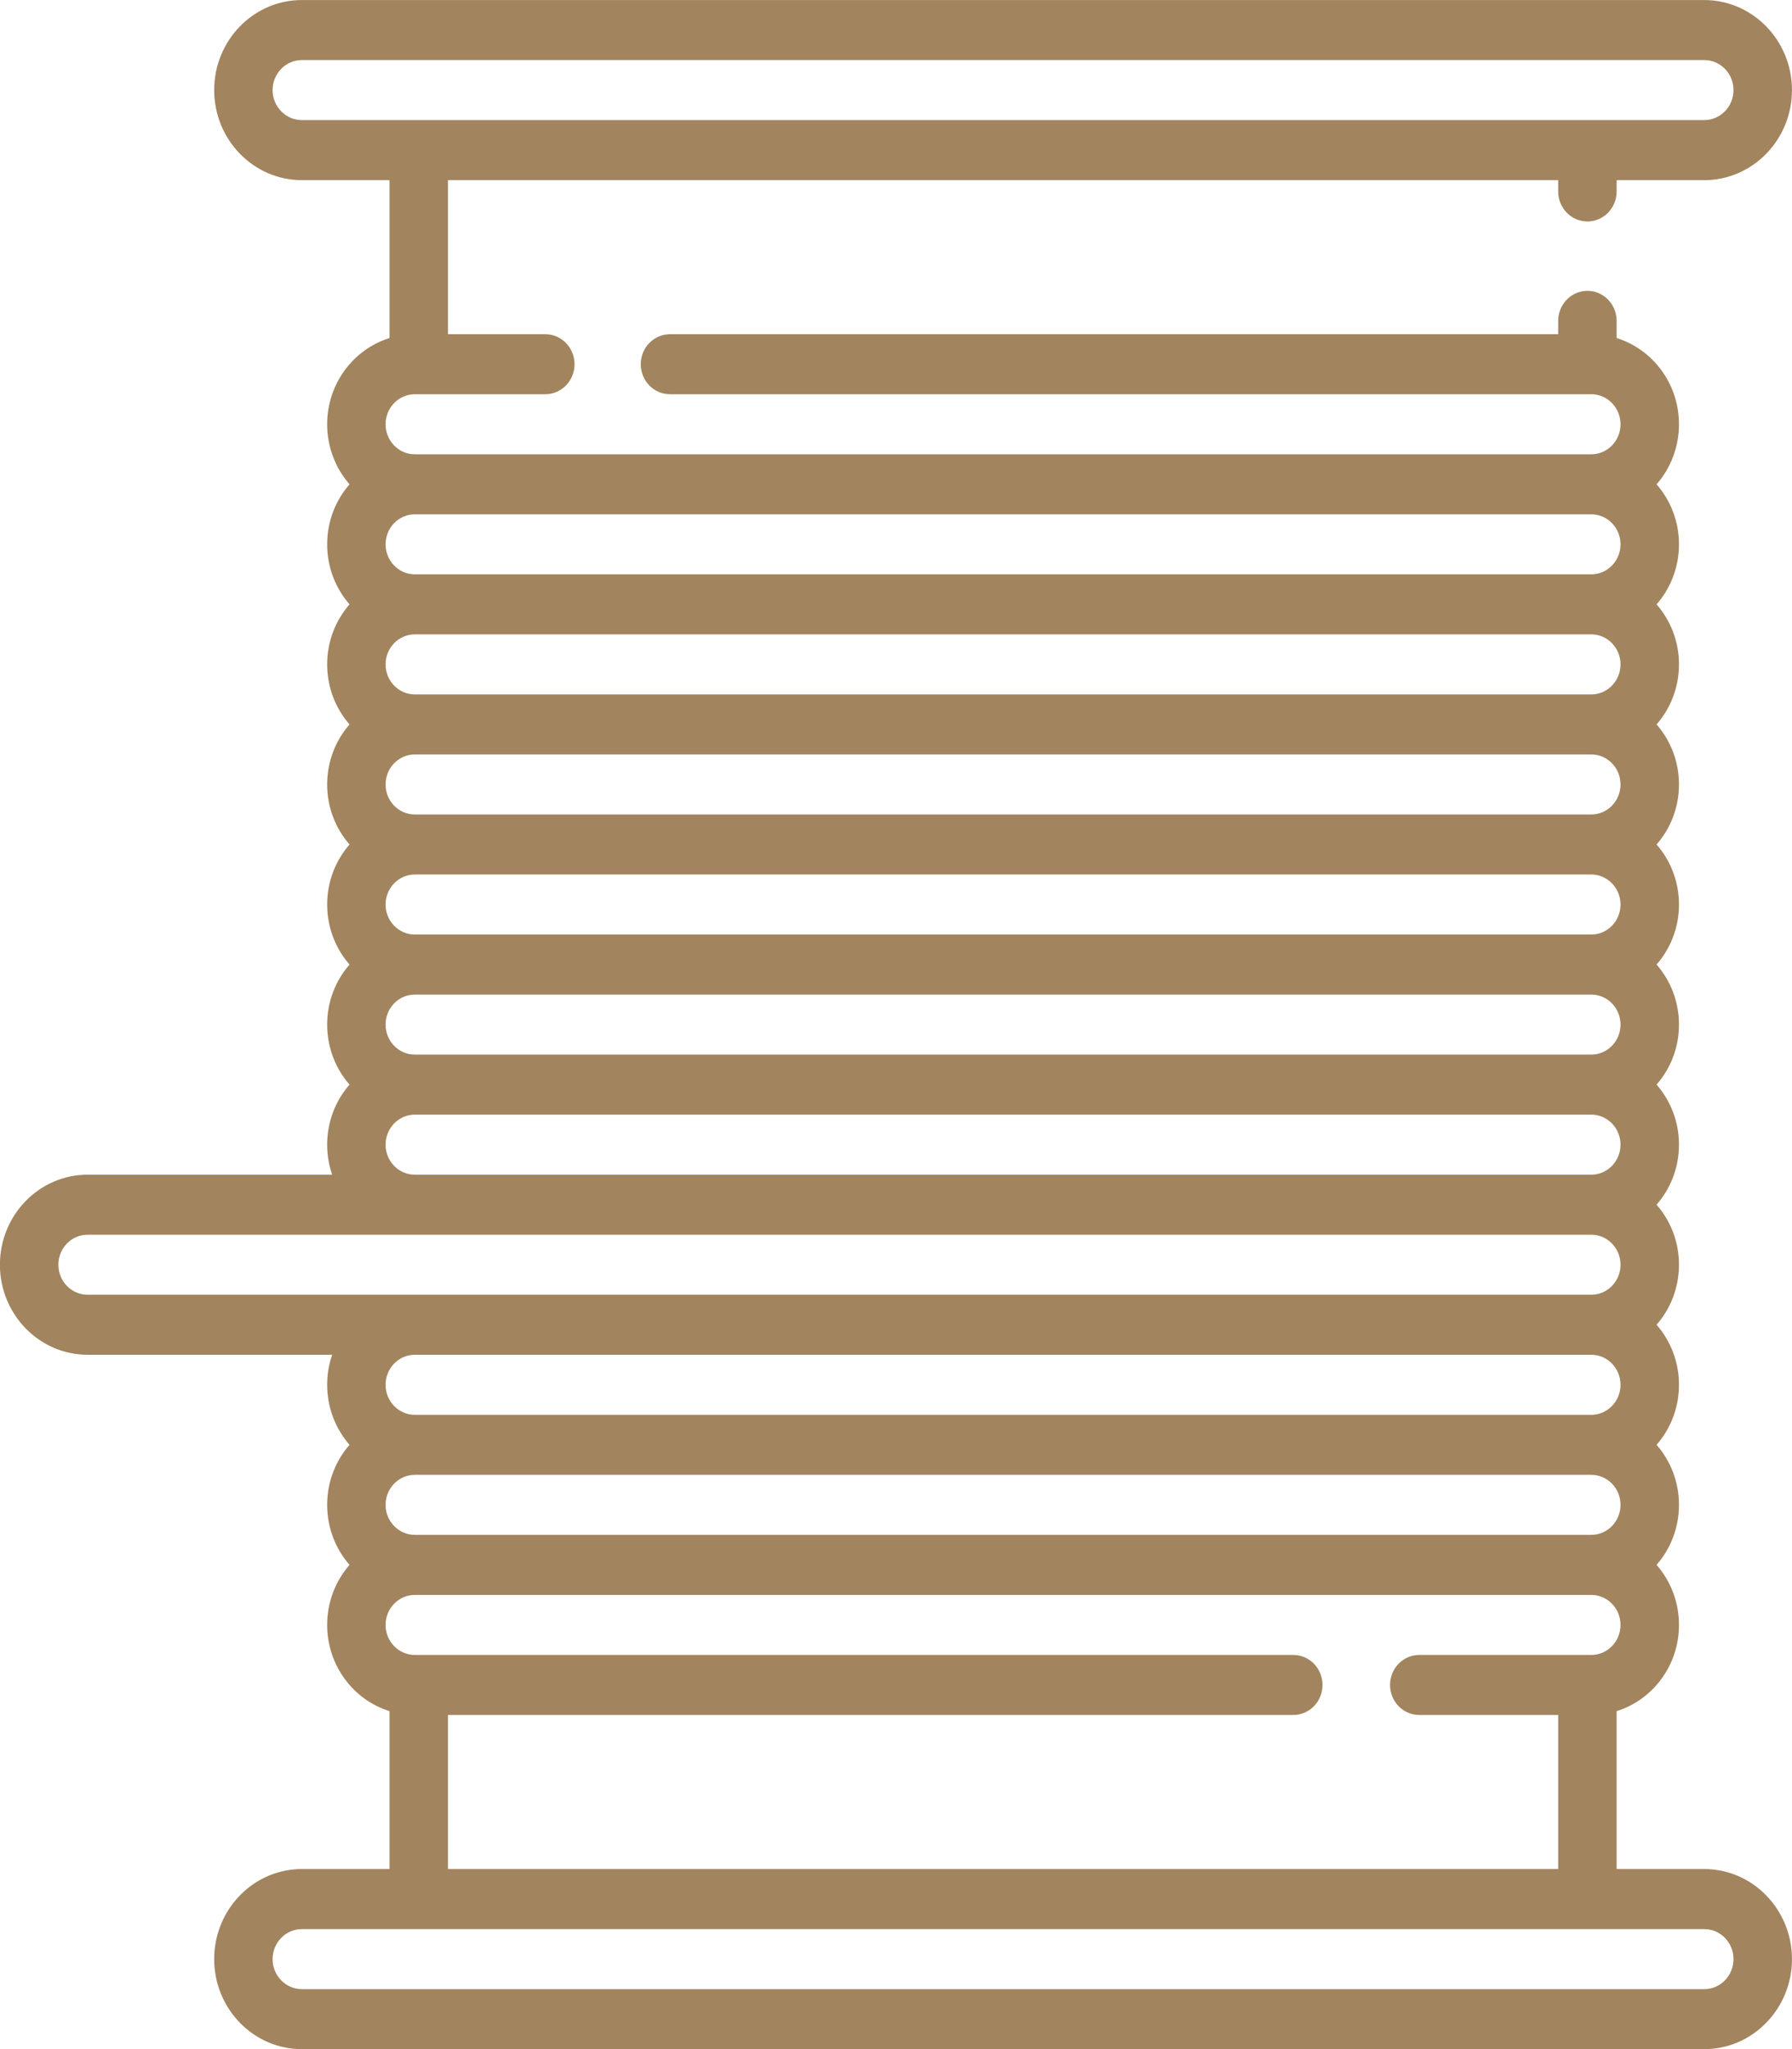 <svg width="42" height="48" viewBox="0 0 42 48" fill="none" xmlns="http://www.w3.org/2000/svg">
<path d="M39.944 43.782H37.89V40.083C38.734 39.821 39.351 39.015 39.351 38.064C39.351 37.524 39.152 37.031 38.826 36.657C39.152 36.284 39.351 35.791 39.351 35.251C39.351 34.711 39.152 34.218 38.826 33.845C39.152 33.471 39.351 32.978 39.351 32.439C39.351 31.899 39.152 31.406 38.826 31.032C39.152 30.659 39.351 30.166 39.351 29.626C39.351 29.086 39.152 28.593 38.826 28.22C39.152 27.846 39.351 27.353 39.351 26.814C39.351 26.274 39.152 25.781 38.826 25.407C39.152 25.034 39.351 24.541 39.351 24.001C39.351 23.461 39.152 22.968 38.826 22.595C39.152 22.221 39.351 21.728 39.351 21.189C39.351 20.649 39.152 20.156 38.826 19.782C39.152 19.409 39.351 18.916 39.351 18.376C39.351 17.836 39.152 17.343 38.826 16.97C39.152 16.596 39.351 16.103 39.351 15.563C39.351 15.024 39.152 14.531 38.826 14.157C39.152 13.784 39.351 13.291 39.351 12.751C39.351 12.211 39.152 11.718 38.826 11.345C39.164 10.959 39.351 10.458 39.351 9.938C39.351 8.987 38.734 8.181 37.89 7.919V7.516C37.89 7.33 37.818 7.151 37.689 7.019C37.561 6.887 37.387 6.813 37.205 6.813C37.023 6.813 36.849 6.887 36.721 7.019C36.592 7.151 36.52 7.33 36.52 7.516V7.829H15.703C15.521 7.829 15.347 7.903 15.218 8.035C15.09 8.167 15.018 8.346 15.018 8.532C15.018 8.719 15.09 8.897 15.218 9.029C15.347 9.161 15.521 9.235 15.703 9.235H37.296C37.674 9.235 37.981 9.551 37.981 9.938C37.981 10.326 37.674 10.642 37.296 10.642H9.722C9.344 10.642 9.037 10.326 9.037 9.938C9.037 9.551 9.344 9.235 9.722 9.235H12.781C12.962 9.235 13.137 9.161 13.265 9.029C13.393 8.897 13.466 8.719 13.466 8.532C13.466 8.346 13.393 8.167 13.265 8.035C13.137 7.903 12.962 7.829 12.781 7.829H10.498V4.22H36.52V4.485C36.52 4.672 36.592 4.85 36.721 4.982C36.849 5.114 37.023 5.188 37.205 5.188C37.387 5.188 37.561 5.114 37.689 4.982C37.818 4.85 37.89 4.672 37.89 4.485V4.22H39.944C41.077 4.22 41.999 3.273 41.999 2.11C41.999 0.947 41.077 0.001 39.944 0.001H7.074C5.941 0.001 5.02 0.947 5.02 2.11C5.02 3.273 5.941 4.22 7.074 4.22H9.129V7.919C8.284 8.181 7.668 8.987 7.668 9.938C7.668 10.478 7.866 10.971 8.192 11.345C7.866 11.718 7.668 12.211 7.668 12.751C7.668 13.291 7.866 13.784 8.192 14.157C7.866 14.531 7.668 15.024 7.668 15.563C7.668 16.103 7.866 16.596 8.192 16.97C7.866 17.343 7.668 17.836 7.668 18.376C7.668 18.916 7.866 19.409 8.192 19.782C7.866 20.156 7.668 20.649 7.668 21.189C7.668 21.728 7.866 22.221 8.192 22.595C7.866 22.968 7.668 23.461 7.668 24.001C7.668 24.541 7.866 25.034 8.192 25.407C7.854 25.793 7.667 26.294 7.668 26.814C7.668 27.06 7.71 27.297 7.785 27.517H2.052C0.92 27.517 -0.002 28.463 -0.002 29.626C-0.002 30.789 0.92 31.735 2.052 31.735H7.785C7.707 31.961 7.668 32.199 7.668 32.439C7.668 32.978 7.866 33.471 8.192 33.845C7.866 34.218 7.668 34.711 7.668 35.251C7.668 35.791 7.866 36.284 8.192 36.657C7.854 37.044 7.667 37.544 7.668 38.064C7.668 39.015 8.284 39.821 9.129 40.083V43.782H7.074C5.941 43.782 5.02 44.729 5.02 45.892C5.02 47.055 5.941 48.001 7.074 48.001H39.944C41.077 48.001 41.999 47.055 41.999 45.892C41.999 44.729 41.077 43.782 39.944 43.782ZM7.074 2.813C6.697 2.813 6.389 2.498 6.389 2.11C6.389 1.722 6.697 1.407 7.074 1.407H39.944C40.322 1.407 40.629 1.722 40.629 2.11C40.629 2.498 40.322 2.813 39.944 2.813H7.074ZM37.296 33.142H9.722C9.344 33.142 9.037 32.826 9.037 32.439C9.037 32.051 9.344 31.735 9.722 31.735H37.296C37.674 31.735 37.981 32.051 37.981 32.439C37.981 32.826 37.674 33.142 37.296 33.142ZM37.981 35.251C37.981 35.639 37.674 35.954 37.296 35.954H9.722C9.344 35.954 9.037 35.639 9.037 35.251C9.037 34.863 9.344 34.548 9.722 34.548H37.296C37.674 34.548 37.981 34.863 37.981 35.251ZM9.722 12.048H37.296C37.674 12.048 37.981 12.363 37.981 12.751C37.981 13.139 37.674 13.454 37.296 13.454H9.722C9.344 13.454 9.037 13.139 9.037 12.751C9.037 12.363 9.344 12.048 9.722 12.048ZM9.722 14.86H37.296C37.674 14.86 37.981 15.176 37.981 15.563C37.981 15.951 37.674 16.267 37.296 16.267H9.722C9.344 16.267 9.037 15.951 9.037 15.563C9.037 15.176 9.344 14.86 9.722 14.86ZM9.722 17.673H37.296C37.674 17.673 37.981 17.988 37.981 18.376C37.981 18.764 37.674 19.079 37.296 19.079H9.722C9.344 19.079 9.037 18.764 9.037 18.376C9.037 17.988 9.344 17.673 9.722 17.673ZM9.722 20.485H37.296C37.674 20.485 37.981 20.801 37.981 21.189C37.981 21.576 37.674 21.892 37.296 21.892H9.722C9.344 21.892 9.037 21.576 9.037 21.189C9.037 20.801 9.344 20.485 9.722 20.485ZM9.722 23.298H37.296C37.674 23.298 37.981 23.613 37.981 24.001C37.981 24.389 37.674 24.704 37.296 24.704H9.722C9.344 24.704 9.037 24.389 9.037 24.001C9.037 23.613 9.344 23.298 9.722 23.298ZM9.722 26.11H37.296C37.674 26.11 37.981 26.426 37.981 26.814C37.981 27.201 37.674 27.517 37.296 27.517H9.722C9.344 27.517 9.037 27.201 9.037 26.814C9.037 26.426 9.344 26.11 9.722 26.11ZM2.052 30.329C1.675 30.329 1.368 30.014 1.368 29.626C1.368 29.238 1.675 28.923 2.052 28.923H37.296C37.674 28.923 37.981 29.238 37.981 29.626C37.981 30.014 37.674 30.329 37.296 30.329H2.052ZM9.037 38.064C9.037 37.676 9.344 37.361 9.722 37.361H37.296C37.674 37.361 37.981 37.676 37.981 38.064C37.981 38.452 37.674 38.767 37.296 38.767H33.264C33.082 38.767 32.908 38.841 32.779 38.973C32.651 39.105 32.579 39.283 32.579 39.47C32.579 39.657 32.651 39.835 32.779 39.967C32.908 40.099 33.082 40.173 33.264 40.173H36.52V43.782H10.498V40.173H30.311C30.493 40.173 30.667 40.099 30.796 39.967C30.924 39.835 30.996 39.657 30.996 39.47C30.996 39.283 30.924 39.105 30.796 38.973C30.667 38.841 30.493 38.767 30.311 38.767H9.722C9.344 38.767 9.037 38.452 9.037 38.064ZM39.944 46.595H7.074C6.697 46.595 6.389 46.28 6.389 45.892C6.389 45.504 6.697 45.189 7.074 45.189H39.944C40.322 45.189 40.629 45.504 40.629 45.892C40.629 46.28 40.322 46.595 39.944 46.595Z" fill="#A2845E"/>
</svg>
